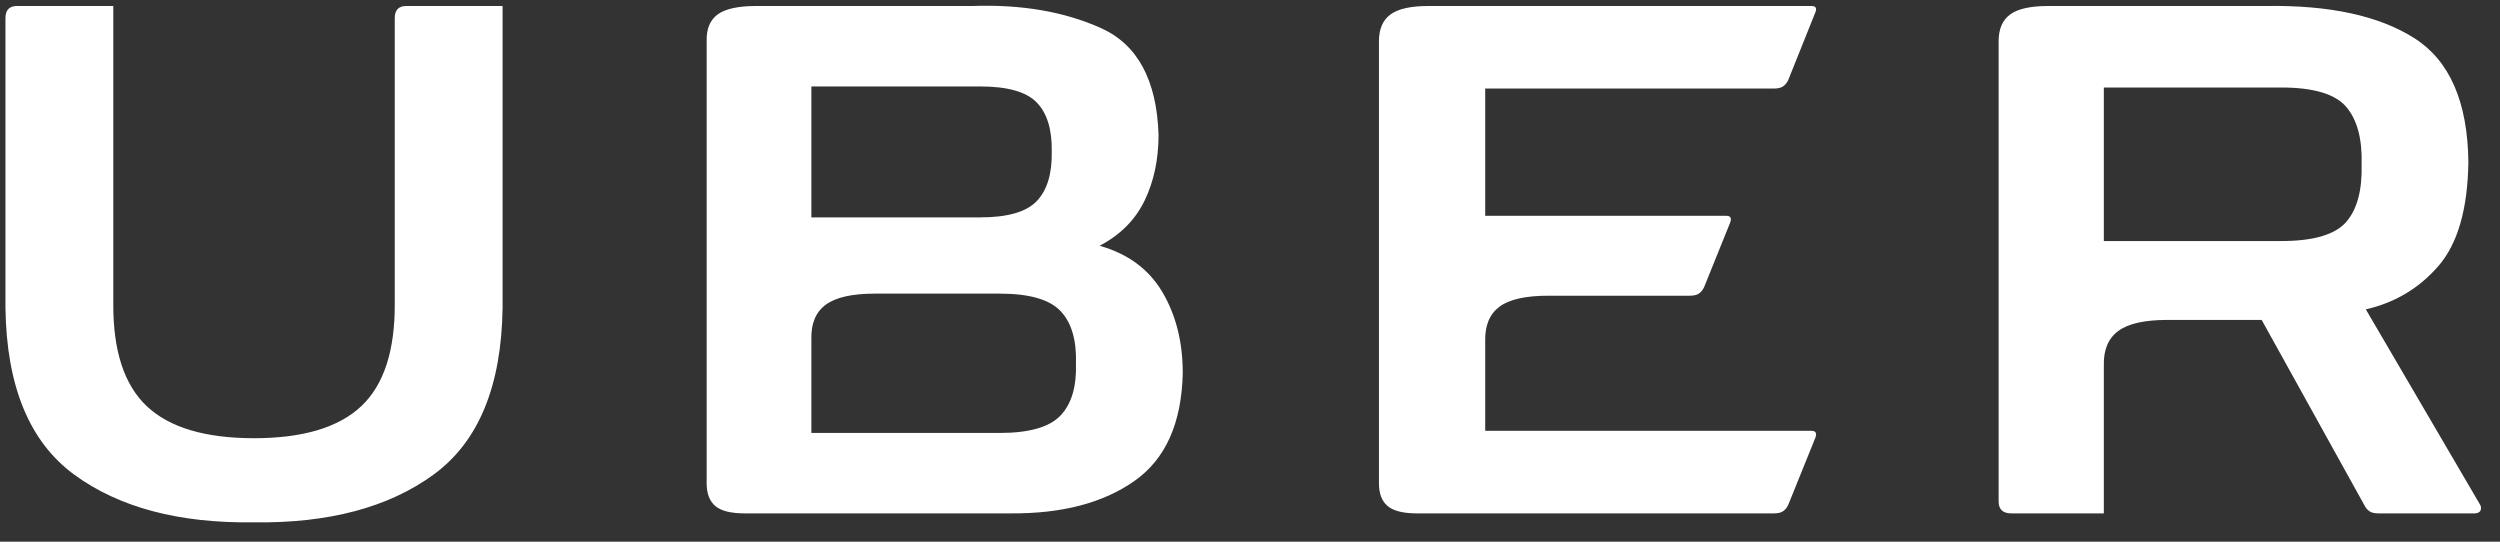 <?xml version="1.0" encoding="UTF-8" standalone="no"?>
<svg width="60px" height="13px" viewBox="0 0 60 13" version="1.1" xmlns="http://www.w3.org/2000/svg" xmlns:xlink="http://www.w3.org/1999/xlink">
    <rect x="0" y="0" width="60" height="13" fill="#333333" stroke="none"/>
    <!-- Generator: Sketch 39.1 (31720) - http://www.bohemiancoding.com/sketch -->
    <title>logo - UBER</title>
    <desc>Created with Sketch.</desc>
    <defs></defs>
    <g id="OCTOBER-GIANT-EDIT-v2-@2x-CLEAN" stroke="none" stroke-width="1" fill="none" fill-rule="evenodd">
        <g id="HOME-@2x" transform="translate(-539, -513)" fill="#FFFFFF">
            <g id="Masthead-Global">
                <g id="bg-copy-2-+-Nav-Copy-+-Nav-Copy-2-+-Nav-Copy-3-+-Oval-4-Copy">
                    <g id="Group-10" transform="translate(0, 480)">
                        <g id="Group-9">
                            <g id="LOGO-BAR">
                                <g id="LOGOS" transform="translate(28, 19)">
                                    <g id="Group-5" transform="translate(187, 10)">
                                        <g id="logo---UBER" transform="translate(324.131, 4.138)">
                                            <g id="uber_logo">
                                                <g id="Boostrap3-grid-system-layouts">
                                                    <g id="Artboard-8-Copy">
                                                        <path d="M9.343,0.296 L9.343,7.136 C9.351,8.272 9.084,9.096 8.541,9.609 C7.998,10.122 7.139,10.379 5.965,10.379 C4.791,10.379 3.933,10.122 3.39,9.609 C2.847,9.096 2.58,8.272 2.588,7.136 L2.588,0.006 L0.303,0.006 C0.101,-0.002 0,0.094 0,0.296 L0,7.249 C0.025,9.134 0.577,10.469 1.654,11.256 C2.731,12.042 4.166,12.423 5.959,12.398 C7.752,12.423 9.189,12.042 10.27,11.256 C11.352,10.469 11.905,9.134 11.931,7.249 L11.931,0.006 L9.646,0.006 C9.444,-0.002 9.343,0.094 9.343,0.296 L9.343,0.296 L9.343,0.296 Z M42.445,1.987 C42.538,1.987 42.61,1.97 42.66,1.937 C42.711,1.903 42.753,1.853 42.786,1.785 L43.443,0.145 C43.476,0.052 43.443,0.006 43.342,0.006 L34.151,0.006 C33.73,0.006 33.427,0.073 33.242,0.208 C33.057,0.343 32.964,0.557 32.964,0.852 L32.964,11.464 C32.964,11.708 33.033,11.889 33.172,12.007 C33.311,12.124 33.545,12.183 33.873,12.183 L42.445,12.183 C42.538,12.183 42.61,12.167 42.66,12.133 C42.711,12.099 42.753,12.049 42.786,11.981 L43.443,10.354 C43.476,10.253 43.443,10.202 43.342,10.202 L35.514,10.202 L35.514,8.044 C35.506,7.674 35.619,7.401 35.855,7.224 C36.091,7.047 36.482,6.959 37.029,6.959 L40.425,6.959 C40.518,6.959 40.589,6.942 40.64,6.909 C40.69,6.875 40.733,6.825 40.766,6.757 L41.398,5.192 C41.431,5.092 41.398,5.041 41.297,5.041 L35.514,5.041 L35.514,1.987 L42.445,1.987 L42.445,1.987 Z M26.26,5.76 C26.757,5.5 27.116,5.138 27.34,4.675 C27.563,4.212 27.674,3.687 27.674,3.098 C27.632,1.785 27.171,0.931 26.292,0.536 C25.412,0.141 24.383,-0.036 23.205,0.006 L18.016,0.006 C17.587,0.006 17.279,0.073 17.094,0.208 C16.909,0.343 16.821,0.557 16.829,0.852 L16.829,11.464 C16.829,11.708 16.899,11.889 17.037,12.007 C17.176,12.124 17.41,12.183 17.738,12.183 L24.126,12.183 C25.355,12.192 26.344,11.933 27.093,11.407 C27.842,10.882 28.23,10.017 28.255,8.814 C28.255,8.074 28.093,7.428 27.769,6.877 C27.445,6.326 26.942,5.954 26.26,5.76 L26.26,5.76 L26.26,5.76 Z M19.342,1.937 L23.394,1.937 C24.051,1.937 24.503,2.065 24.751,2.322 C25,2.578 25.12,2.972 25.111,3.502 C25.12,4.032 25,4.427 24.751,4.688 C24.503,4.949 24.051,5.079 23.394,5.079 L19.342,5.079 L19.342,1.937 L19.342,1.937 Z M23.861,10.253 L19.342,10.253 L19.342,7.994 C19.333,7.624 19.449,7.35 19.689,7.174 C19.929,6.997 20.322,6.909 20.869,6.909 L23.861,6.909 C24.568,6.909 25.054,7.047 25.32,7.325 C25.585,7.603 25.709,8.023 25.692,8.587 C25.709,9.142 25.585,9.559 25.32,9.836 C25.054,10.114 24.568,10.253 23.861,10.253 L23.861,10.253 L23.861,10.253 Z M59.388,11.969 L56.649,7.287 C57.347,7.127 57.928,6.78 58.391,6.246 C58.854,5.712 59.094,4.881 59.11,3.754 C59.094,2.307 58.66,1.314 57.81,0.776 C56.96,0.237 55.769,-0.019 54.237,0.006 L49.023,0.006 C48.602,0.006 48.299,0.073 48.114,0.208 C47.929,0.343 47.836,0.557 47.836,0.852 L47.836,11.893 C47.836,12.087 47.937,12.183 48.139,12.183 L50.361,12.183 L50.361,8.625 C50.353,8.255 50.469,7.981 50.708,7.805 C50.948,7.628 51.342,7.54 51.889,7.54 L54.149,7.54 L56.611,11.981 C56.644,12.049 56.686,12.099 56.737,12.133 C56.787,12.167 56.859,12.183 56.952,12.183 L59.275,12.183 C59.35,12.175 59.394,12.148 59.407,12.101 C59.42,12.055 59.413,12.011 59.388,11.969 L59.388,11.969 L59.388,11.969 Z M54.616,5.647 L50.361,5.647 L50.361,1.962 L54.616,1.962 C55.39,1.962 55.91,2.116 56.175,2.423 C56.44,2.73 56.564,3.19 56.548,3.804 C56.564,4.427 56.44,4.89 56.175,5.192 C55.91,5.495 55.39,5.647 54.616,5.647 L54.616,5.647 L54.616,5.647 Z" id="logo"></path>
                                                    </g>
                                                </g>
                                            </g>
                                        </g>
                                    </g>
                                </g>
                            </g>
                        </g>
                    </g>
                </g>
            </g>
        </g>
    </g>
</svg>